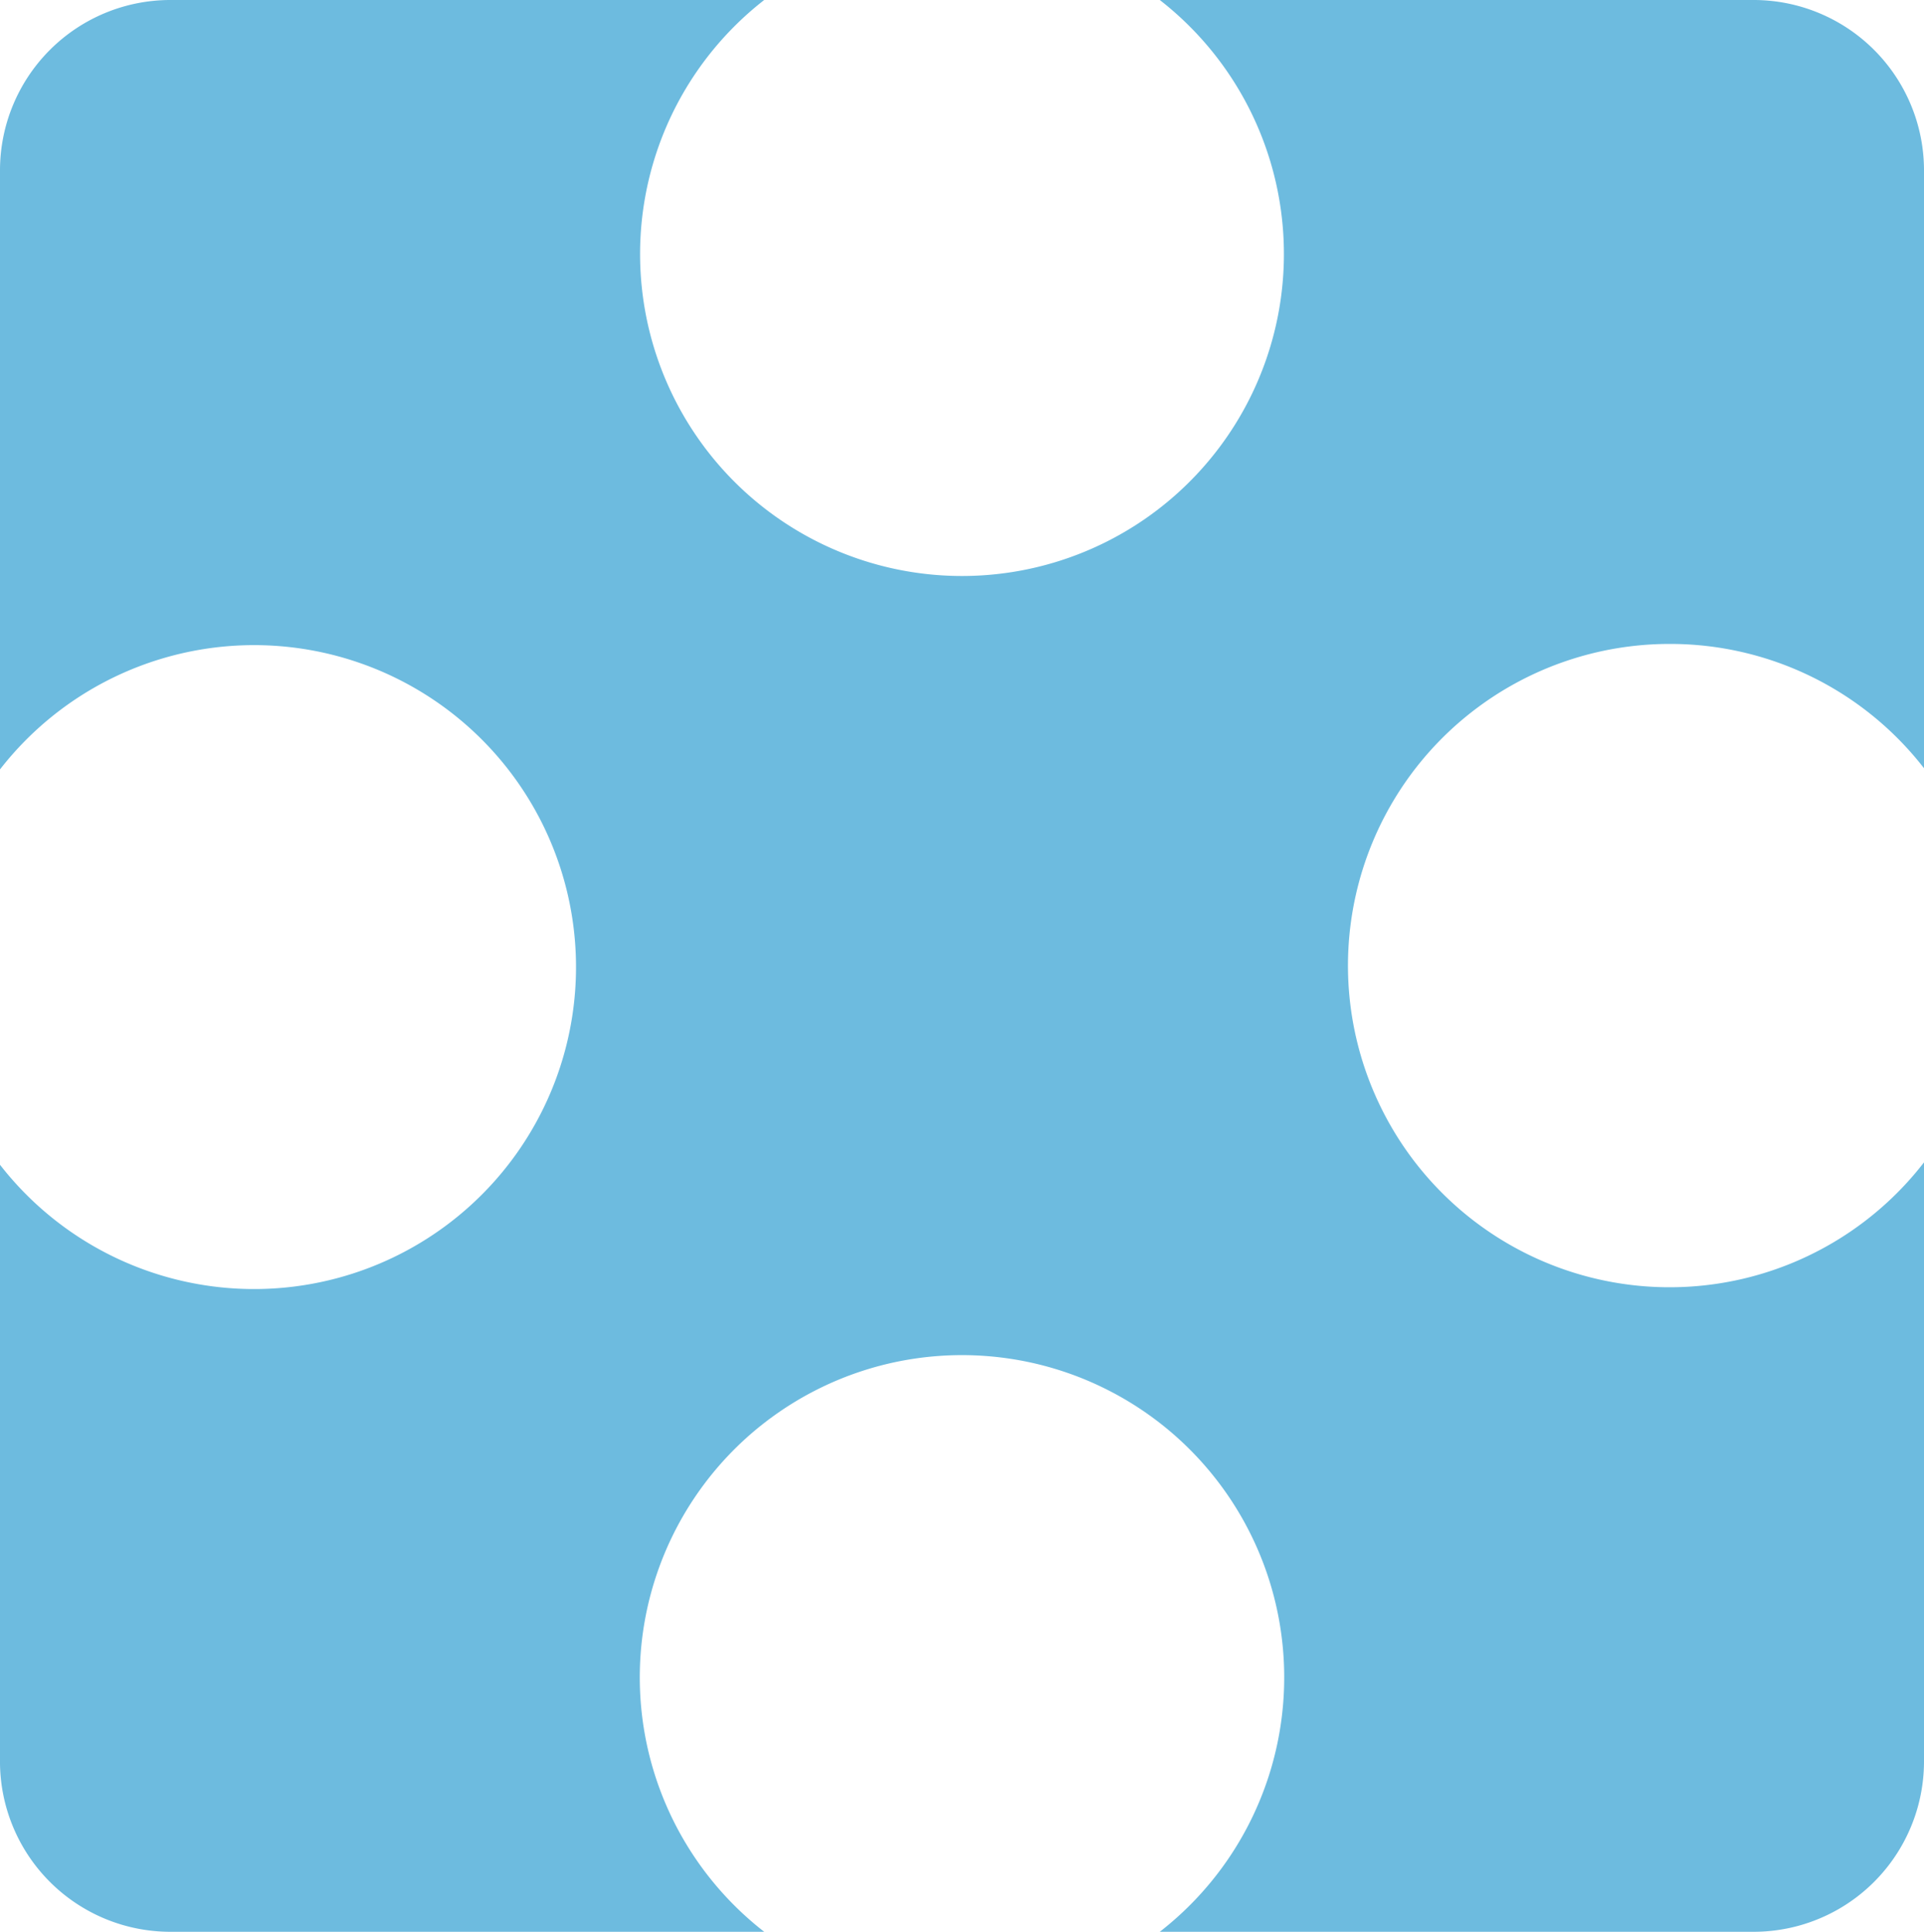 <svg xmlns="http://www.w3.org/2000/svg" viewBox="0 0 64.25 64.5">
  <defs>
    <style>
      .a8b2c459-8ea6-407a-8e1e-db046c5a082e {
        fill: #6dbbdf;
      }
    </style>
  </defs>
  <g id="e85ff956-25fc-4114-ac99-ad0535ac9d30" data-name="Layer 2">
    <g id="b37a71a7-185b-4bf9-9060-e44304d614c6" data-name="Shapes">
      <g id="ff203753-2453-43ee-897f-e87d974f9bcb" data-name="14">
        <path class="a8b2c459-8ea6-407a-8e1e-db046c5a082e" d="M55.78,21.5a10.73,10.73,0,0,1,8.47,4.15v-20A5.69,5.69,0,0,0,58.56,0H38.73A10.75,10.75,0,1,1,25.52,0H5.69A5.69,5.69,0,0,0,0,5.69v20a10.75,10.75,0,1,1,0,13.2v20A5.69,5.69,0,0,0,5.69,64.5H25.52a10.76,10.76,0,1,1,13.21,0H58.56a5.69,5.69,0,0,0,5.69-5.69v-20A10.74,10.74,0,1,1,55.78,21.5Z"/>
      </g>
    </g>
  </g>
</svg>
